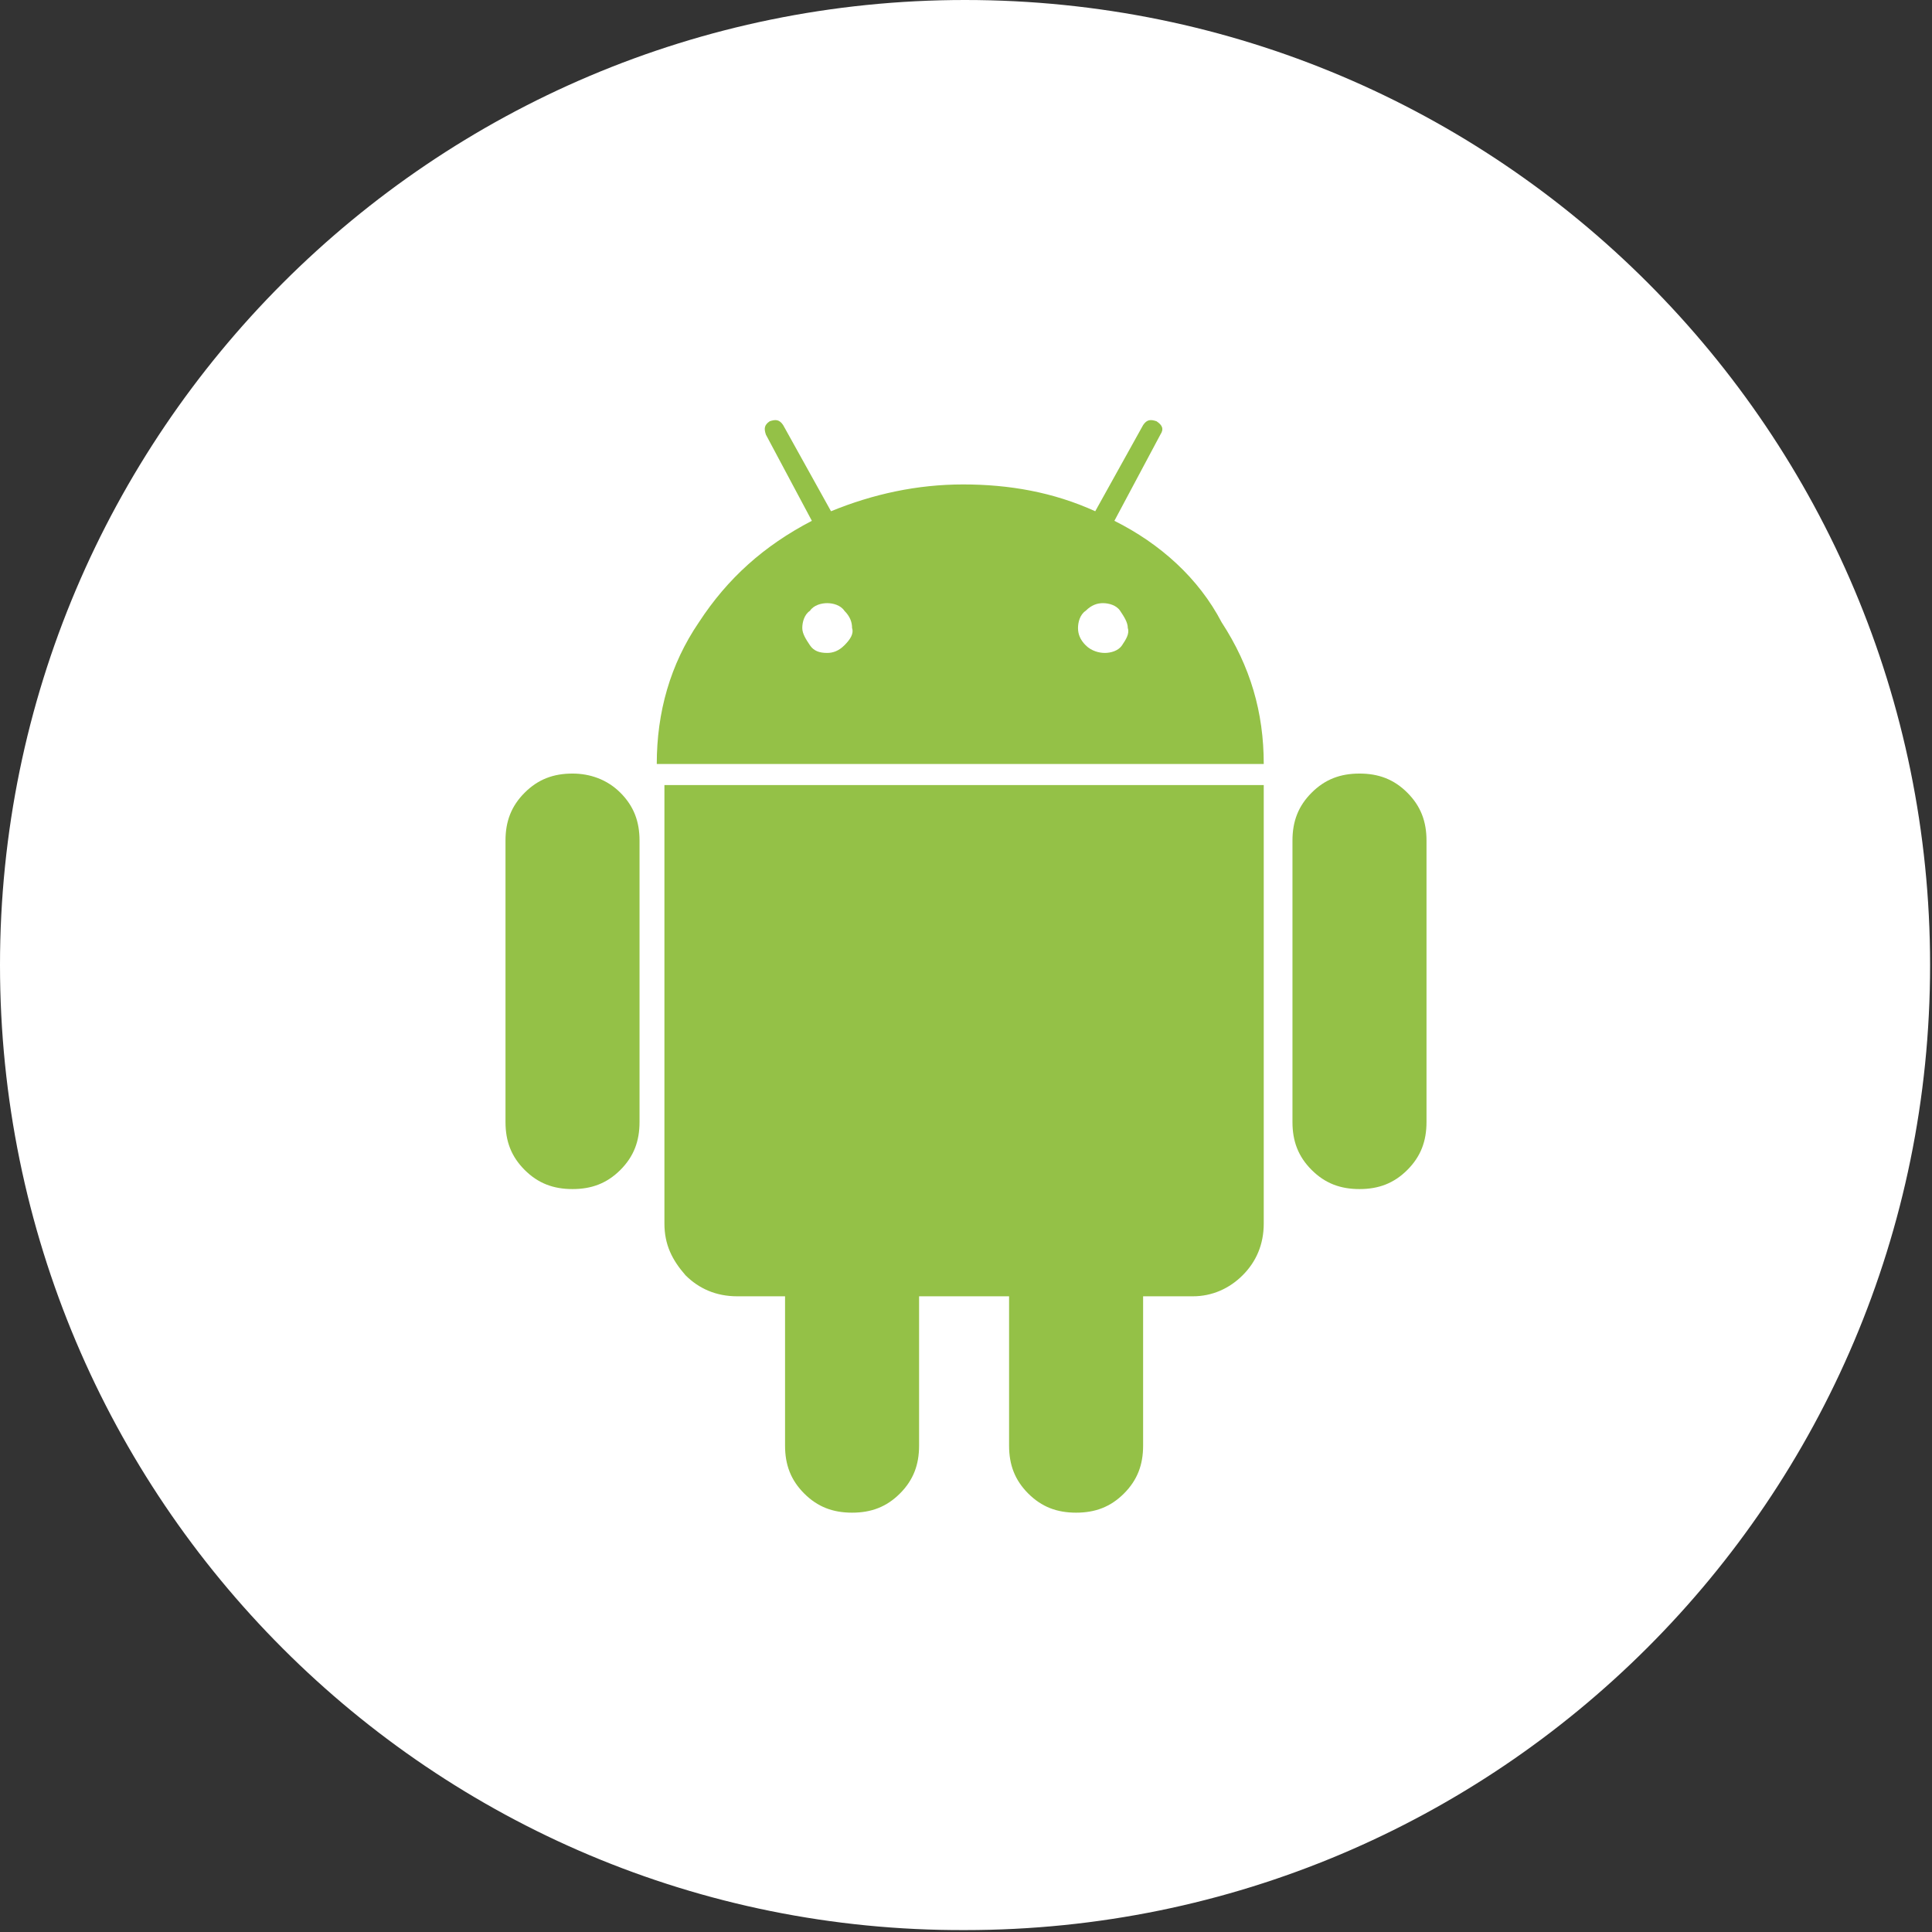 <?xml version="1.0" encoding="utf-8"?>
<!-- Generator: Adobe Illustrator 21.0.0, SVG Export Plug-In . SVG Version: 6.00 Build 0)  -->
<svg version="1.1" id="Layer_1" xmlns="http://www.w3.org/2000/svg" xmlns:xlink="http://www.w3.org/1999/xlink" x="0px" y="0px"
	 viewBox="0 0 100.9 100.9" style="enable-background:new 0 0 100.9 100.9;" xml:space="preserve">
<rect x="0" y="0" width="100.9" height="100.9" fill="#333333" stroke="none"/>
<style type="text/css">
	.st0{fill-rule:evenodd;clip-rule:evenodd;fill:#FFFFFF;}
	.st1{fill:#94C147;}
</style>
<path class="st0" d="M50.4,0c27.9,0,50.4,22.6,50.4,50.4c0,27.9-22.6,50.4-50.4,50.4C22.6,100.9,0,78.3,0,50.4C0,22.6,22.6,0,50.4,0
	z"/>
<g>
	<g>
		<path class="st1" d="M29.9,40.4c-1,0-1.8,0.3-2.5,1c-0.7,0.7-1,1.5-1,2.5v14.7c0,1,0.3,1.8,1,2.5c0.7,0.7,1.5,1,2.5,1
			c1,0,1.8-0.3,2.5-1c0.7-0.7,1-1.5,1-2.5V43.9c0-1-0.3-1.8-1-2.5S30.8,40.4,29.9,40.4z"/>
		<path class="st1" d="M58.2,27.2l2.4-4.5c0.2-0.3,0.1-0.5-0.2-0.7c-0.3-0.1-0.5-0.1-0.7,0.2l-2.5,4.5c-2.2-1-4.5-1.4-6.9-1.4
			c-2.4,0-4.7,0.5-6.9,1.4l-2.5-4.5c-0.2-0.3-0.4-0.3-0.7-0.2c-0.3,0.2-0.3,0.4-0.2,0.7l2.4,4.5c-2.5,1.3-4.4,3-5.9,5.3
			c-1.5,2.2-2.2,4.7-2.2,7.4h31.7c0-2.7-0.7-5.1-2.2-7.4C62.6,30.2,60.6,28.4,58.2,27.2z M44.1,33.7c-0.3,0.3-0.6,0.4-0.9,0.4
			c-0.4,0-0.7-0.1-0.9-0.4c-0.2-0.3-0.4-0.6-0.4-0.9s0.1-0.7,0.4-0.9c0.2-0.3,0.6-0.4,0.9-0.4s0.7,0.1,0.9,0.4
			c0.3,0.3,0.4,0.6,0.4,0.9C44.6,33.1,44.4,33.4,44.1,33.7z M58.6,33.7c-0.2,0.3-0.6,0.4-0.9,0.4S57,34,56.7,33.7
			c-0.3-0.3-0.4-0.6-0.4-0.9s0.1-0.7,0.4-0.9c0.3-0.3,0.6-0.4,0.9-0.4s0.7,0.1,0.9,0.4c0.2,0.3,0.4,0.6,0.4,0.9
			C59,33.1,58.8,33.4,58.6,33.7z"/>
		<path class="st1" d="M34.7,63.9c0,1.1,0.4,1.9,1.1,2.7c0.7,0.7,1.6,1.1,2.7,1.1H41l0,7.8c0,1,0.3,1.8,1,2.5s1.5,1,2.5,1
			c1,0,1.8-0.3,2.5-1s1-1.5,1-2.5v-7.8h4.7v7.8c0,1,0.3,1.8,1,2.5c0.7,0.7,1.5,1,2.5,1c1,0,1.8-0.3,2.5-1c0.7-0.7,1-1.5,1-2.5v-7.8
			h2.6c1,0,1.9-0.4,2.6-1.1c0.7-0.7,1.1-1.6,1.1-2.7V41H34.7V63.9z"/>
		<path class="st1" d="M71,40.4c-1,0-1.8,0.3-2.5,1c-0.7,0.7-1,1.5-1,2.5v14.7c0,1,0.3,1.8,1,2.5s1.5,1,2.5,1c1,0,1.8-0.3,2.5-1
			c0.7-0.7,1-1.5,1-2.5V43.9c0-1-0.3-1.8-1-2.5C72.8,40.7,72,40.4,71,40.4z"/>
	</g>
</g>
</svg>
